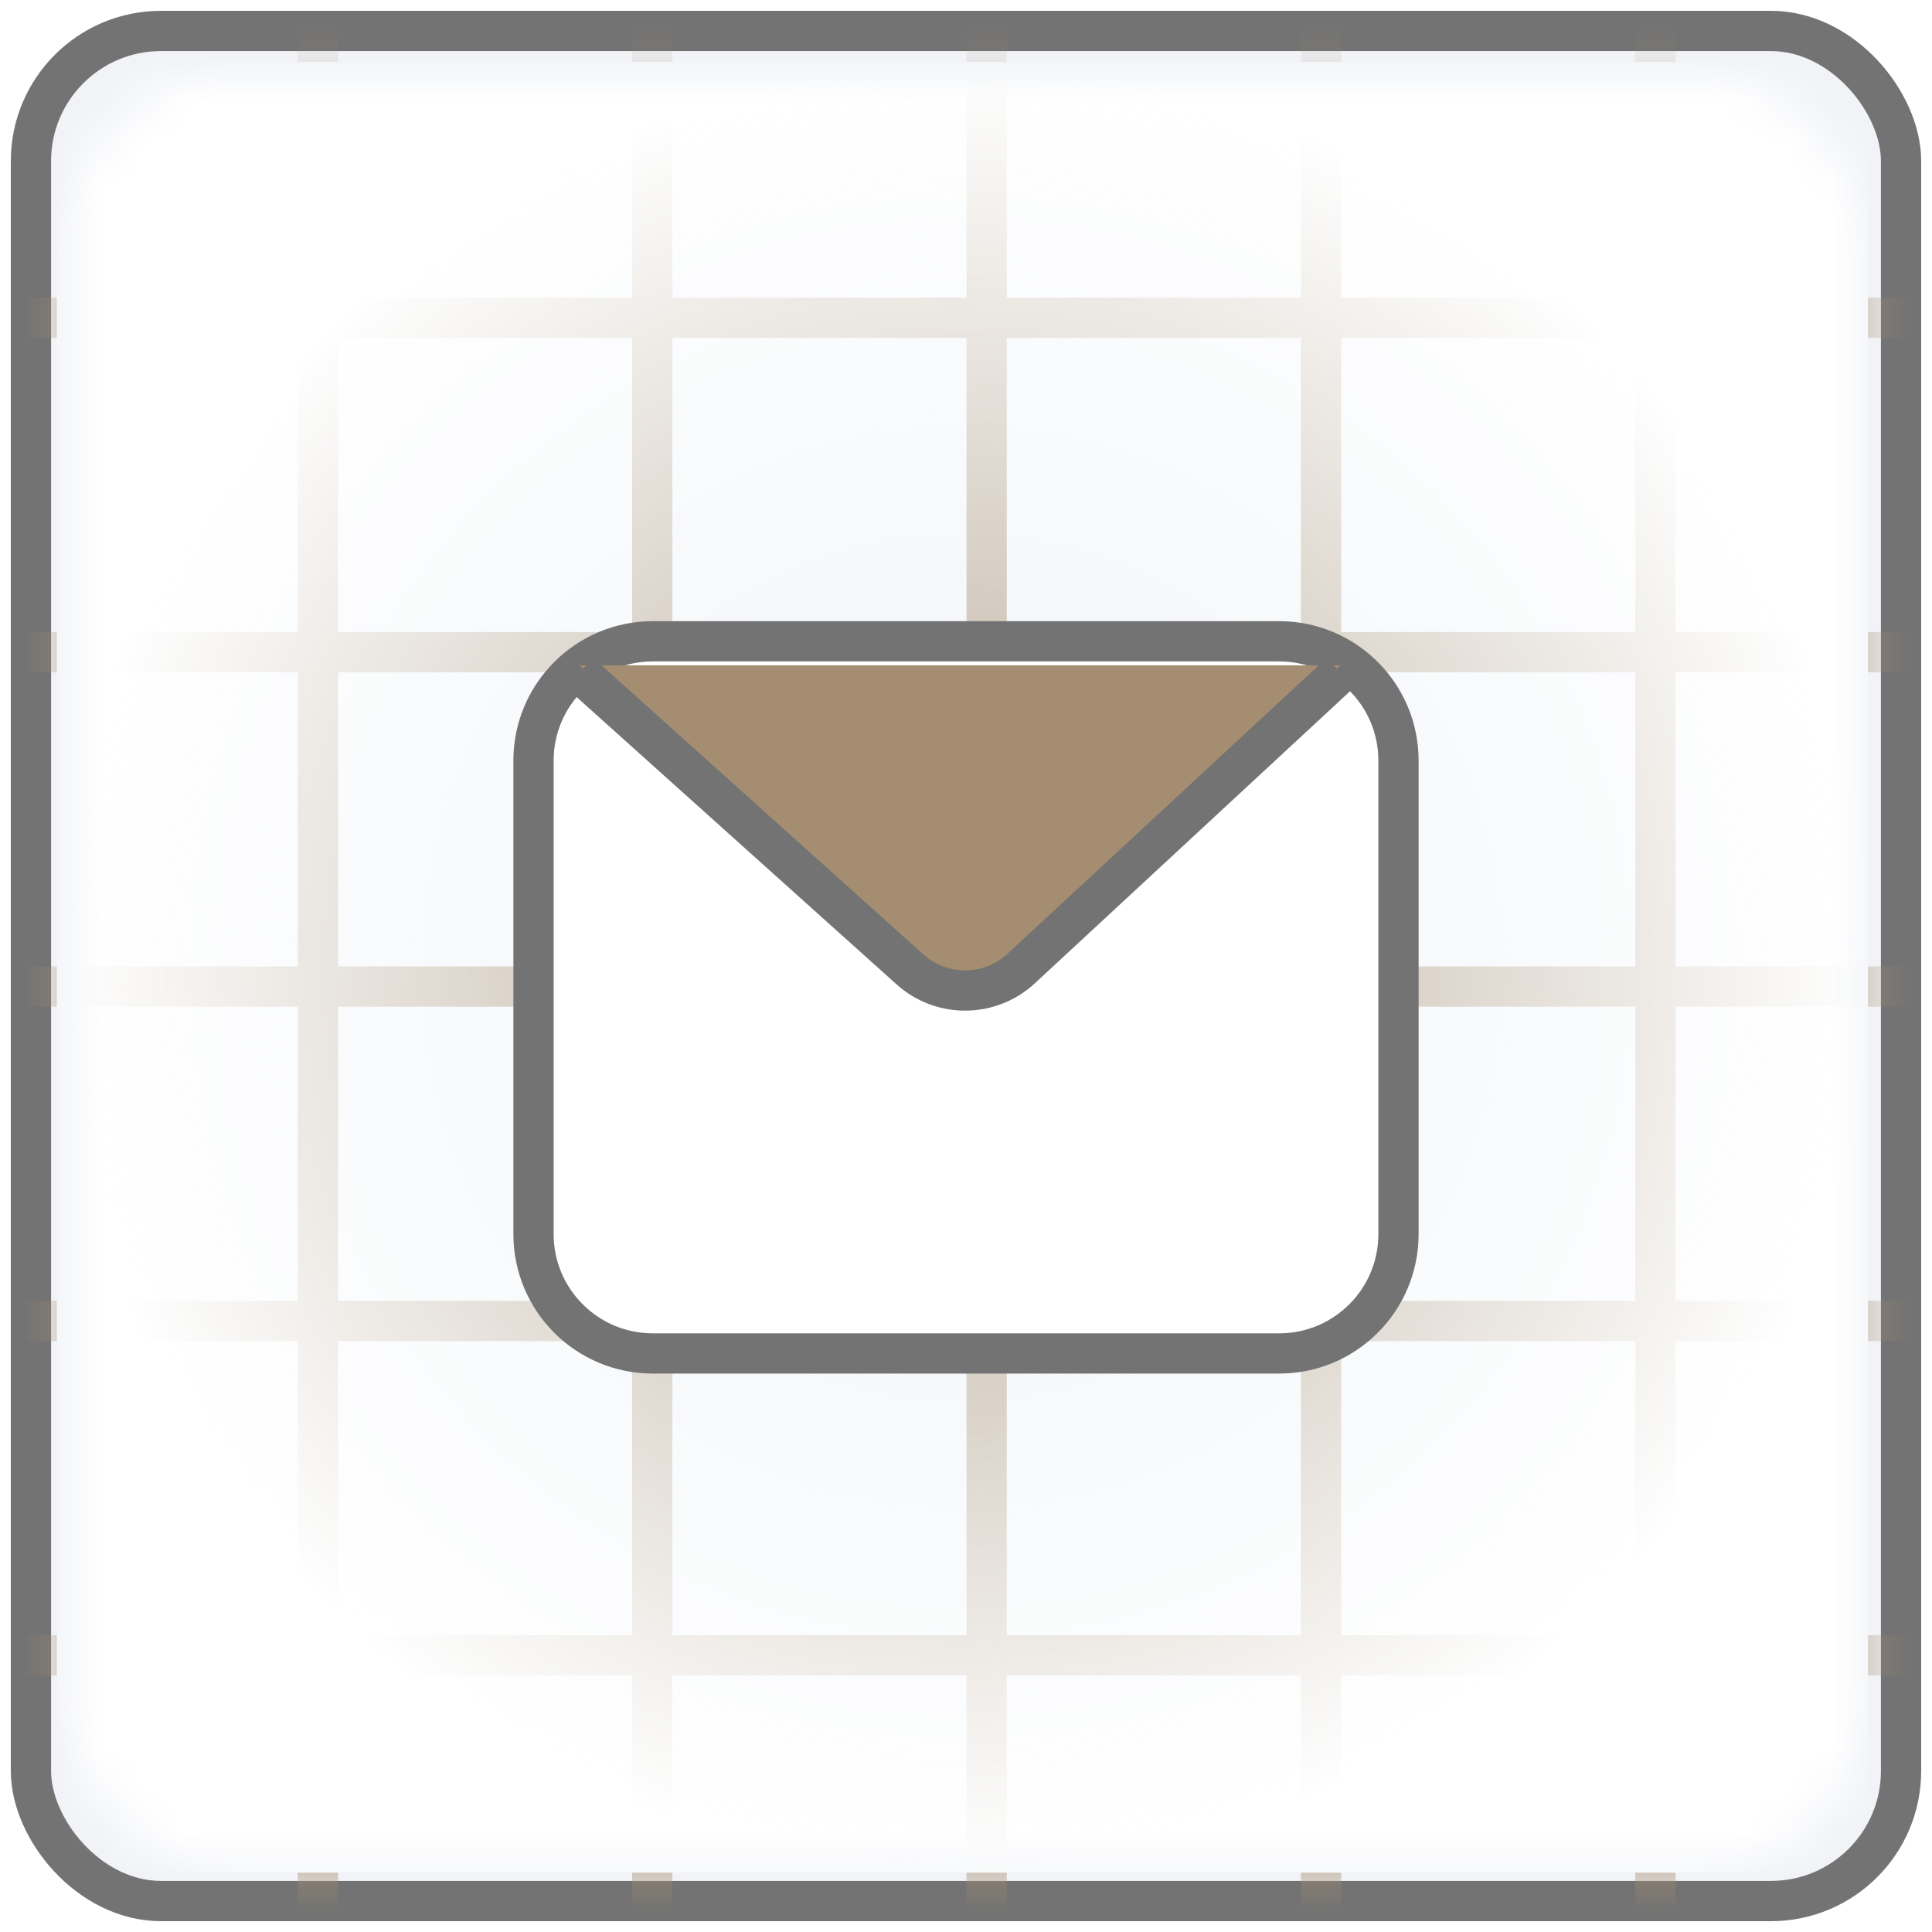 <svg width="48" height="48" viewBox="0 0 48 48" fill="none" xmlns="http://www.w3.org/2000/svg">
<rect x="0.769" y="0.769" width="46.462" height="46.462" rx="3.231" fill="#F1F3F7" stroke="#737373" strokeWidth="1.538"/>
<mask id="mask0_9_354" style="mask-type:alpha" maskUnits="userSpaceOnUse" x="1" y="1" width="46" height="46">
<rect x="1.681" y="1.85" width="44.613" height="44.602" rx="4" fill="#E3EFFF"/>
</mask>
<g mask="url(#mask0_9_354)">
<line x1="32.821" y1="-2.24161e-08" x2="32.821" y2="50.048" stroke="#A58D71" strokeWidth="1.026"/>
<line x1="41.128" y1="-2.24161e-08" x2="41.128" y2="50.048" stroke="#A58D71" strokeWidth="1.026"/>
<line x1="24.513" y1="-2.24161e-08" x2="24.513" y2="50.048" stroke="#A58D71" strokeWidth="1.026"/>
<line x1="7.898" y1="-2.24161e-08" x2="7.898" y2="50.048" stroke="#A58D71" strokeWidth="1.026"/>
<line x1="16.205" y1="-2.24161e-08" x2="16.205" y2="50.048" stroke="#A58D71" strokeWidth="1.026"/>
<line x1="-1.024" y1="16.203" x2="49.024" y2="16.203" stroke="#A58D71" strokeWidth="1.026"/>
<line x1="-1.024" y1="7.895" x2="49.024" y2="7.895" stroke="#A58D71" strokeWidth="1.026"/>
<line x1="-1.024" y1="24.511" x2="49.024" y2="24.511" stroke="#A58D71" strokeWidth="1.026"/>
<line x1="-1.024" y1="41.126" x2="49.024" y2="41.126" stroke="#A58D71" strokeWidth="1.026"/>
<line x1="-1.024" y1="32.819" x2="49.024" y2="32.819" stroke="#A58D71" strokeWidth="1.026"/>
<rect x="1.412" y="1.535" width="45.002" height="44.992" rx="2" fill="url(#paint0_radial_9_354)"/>
</g>
<g filter="url(#filter0_d_9_354)">
<path d="M13.255 17.897C13.255 16.26 14.582 14.933 16.219 14.933H31.781C33.418 14.933 34.745 16.26 34.745 17.897V29.662C34.745 31.299 33.418 32.626 31.781 32.626H16.219C14.582 32.626 13.255 31.299 13.255 29.662L13.255 17.897Z" fill="white" stroke="#737373" strokeWidth="1.231" strokeLinecap="round" strokeLinejoin="round"/>
<path d="M14.4 15.53L22.608 22.901C23.396 23.609 24.595 23.6 25.372 22.879L33.303 15.53" fill="#A58D71"/>
<path d="M14.4 15.713L22.608 23.084C23.396 23.792 24.595 23.783 25.372 23.062L33.303 15.713" stroke="#737373" strokeWidth="1.231" strokeLinecap="round" strokeLinejoin="round"/>
</g>
<defs>
<filter id="filter0_d_9_354" x="8.639" y="11.317" width="30.722" height="26.924" filterUnits="userSpaceOnUse" color-interpolation-filters="sRGB">
<feFlood flood-opacity="0" result="BackgroundImageFix"/>
<feColorMatrix in="SourceAlpha" type="matrix" values="0 0 0 0 0 0 0 0 0 0 0 0 0 0 0 0 0 0 127 0" result="hardAlpha"/>
<feOffset dy="1"/>
<feGaussianBlur stdDeviation="2"/>
<feComposite in2="hardAlpha" operator="out"/>
<feColorMatrix type="matrix" values="0 0 0 0 0.097 0 0 0 0 0.128 0 0 0 0 0.237 0 0 0 0.08 0"/>
<feBlend mode="normal" in2="BackgroundImageFix" result="effect1_dropShadow_9_354"/>
<feBlend mode="normal" in="SourceGraphic" in2="effect1_dropShadow_9_354" result="shape"/>
</filter>
<radialGradient id="paint0_radial_9_354" cx="0" cy="0" r="1" gradientUnits="userSpaceOnUse" gradientTransform="translate(23.913 24.03) rotate(90) scale(22.496 22.501)">
<stop stop-color="#F6FAFD" stop-opacity="0.28"/>
<stop offset="1" stop-color="white"/>
</radialGradient>
</defs>
</svg>

